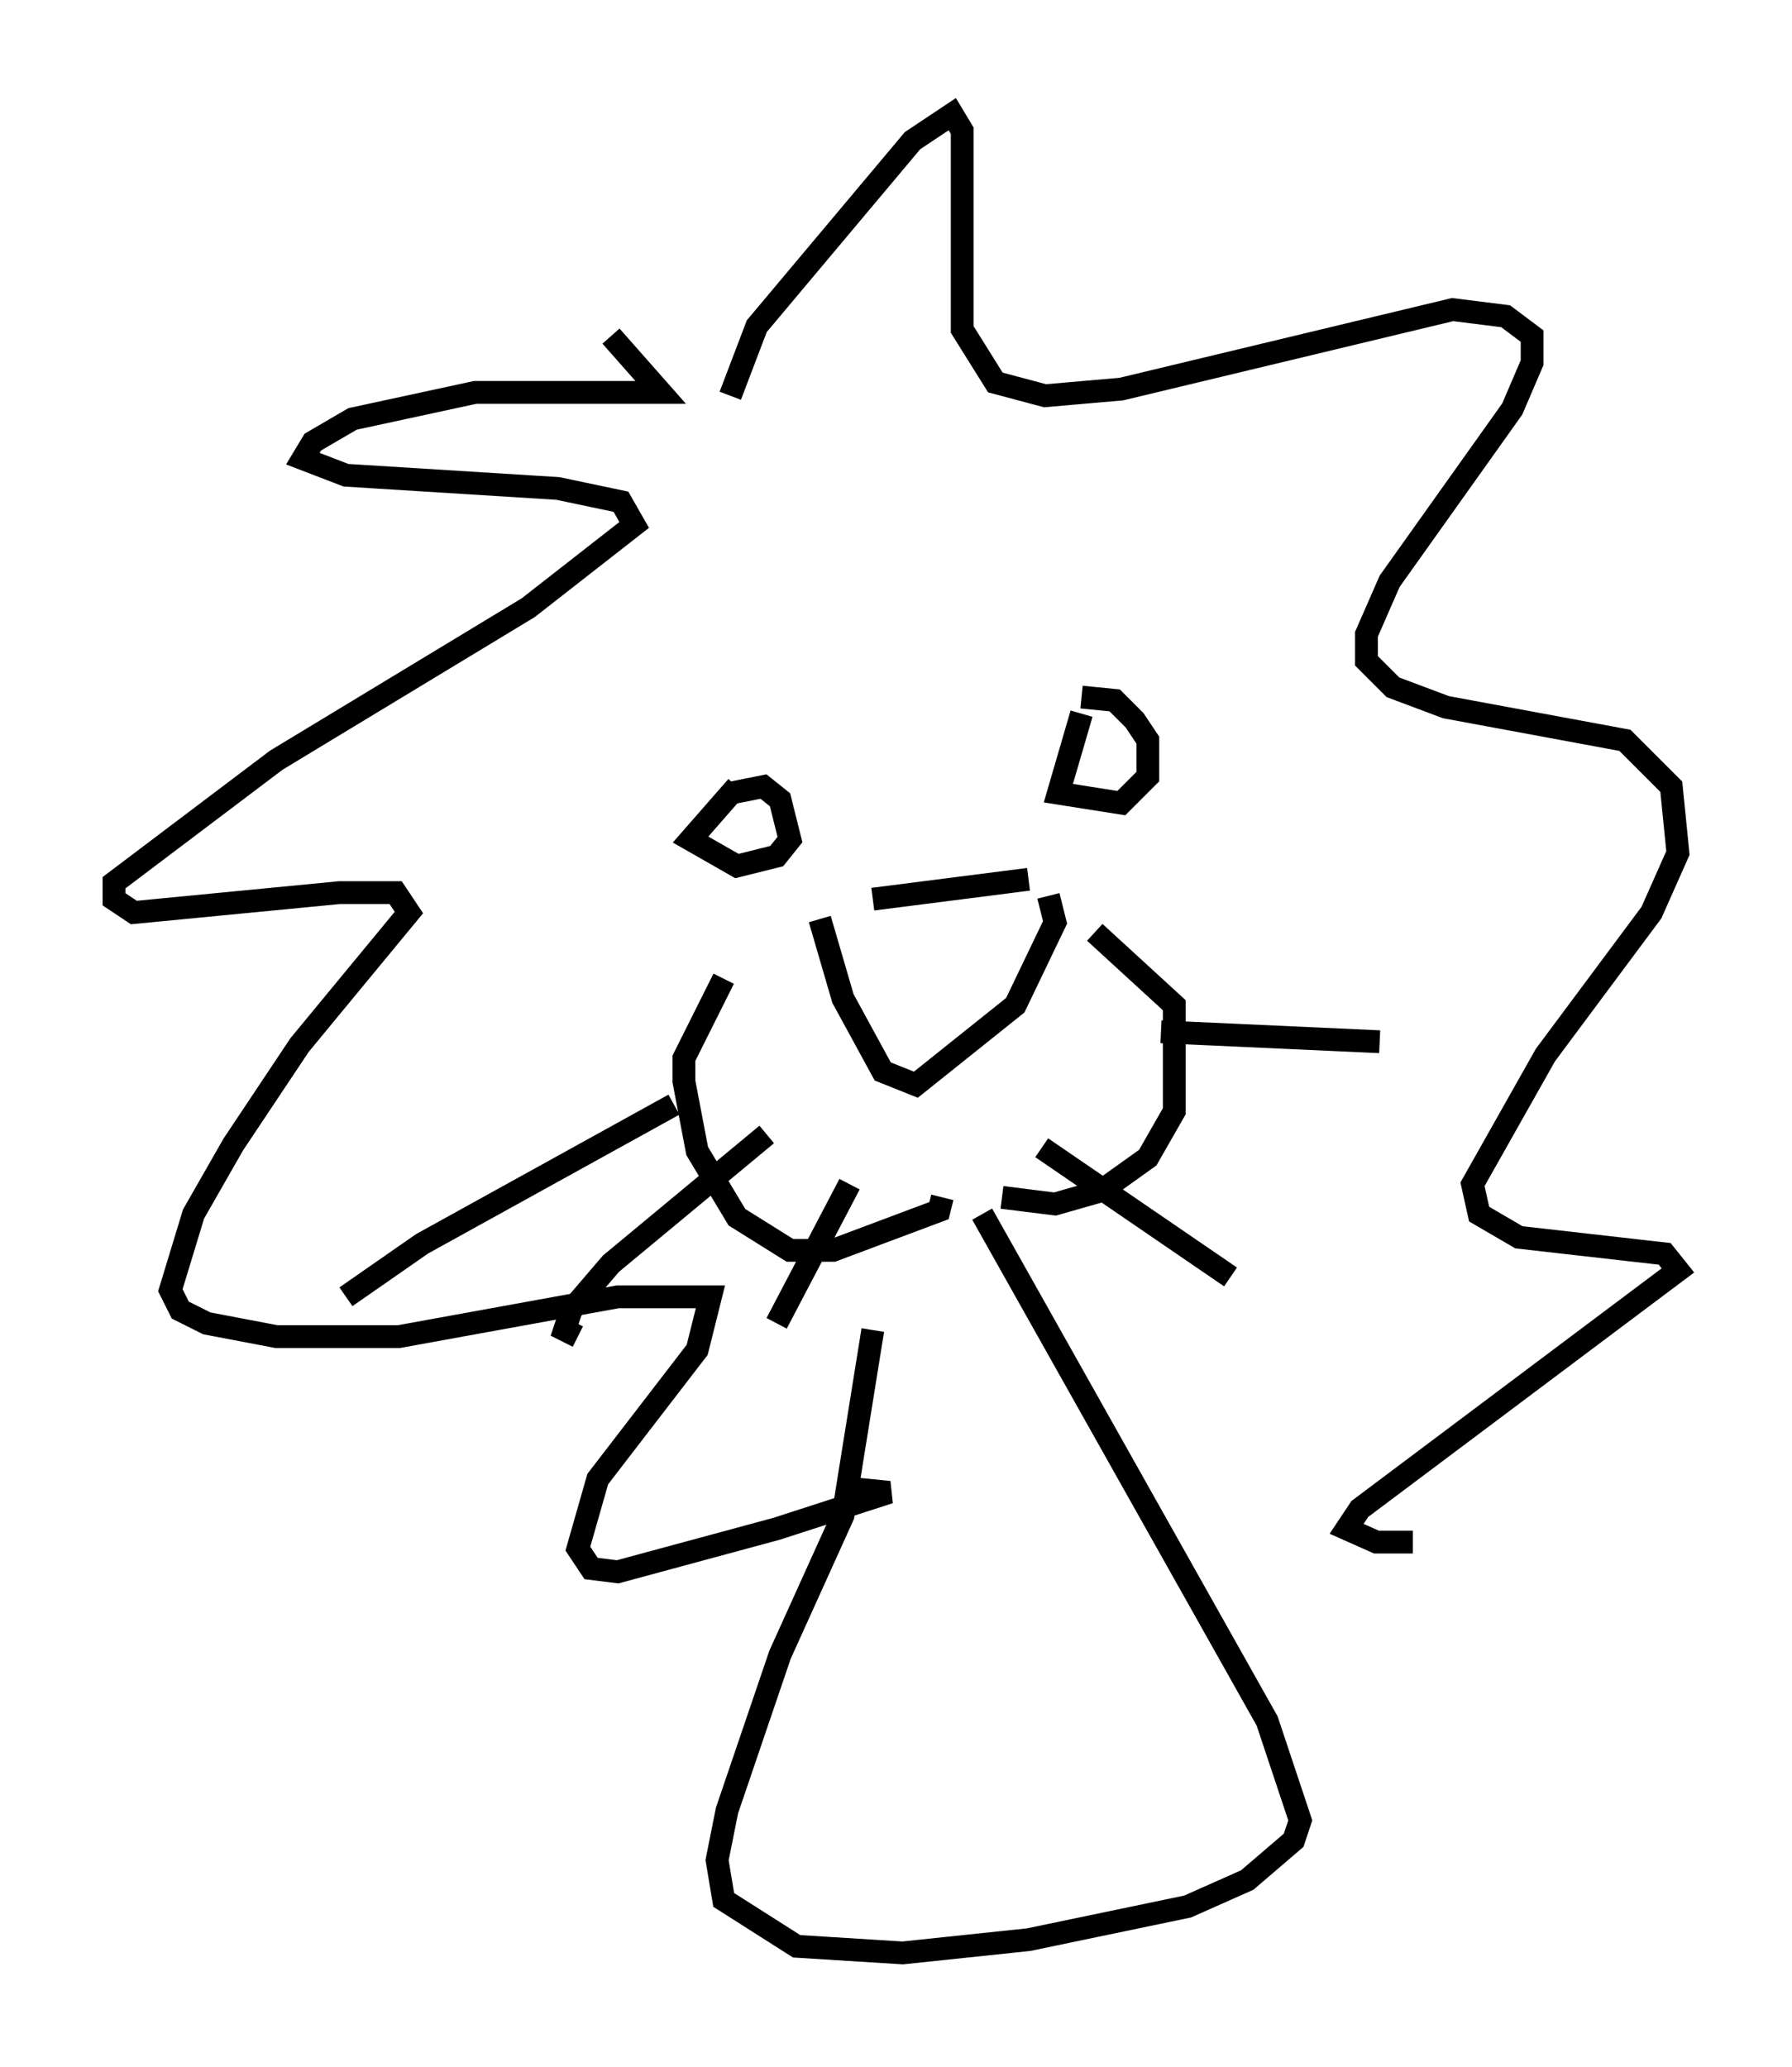 <?xml version="1.0" encoding="utf-8" ?>
<svg baseProfile="full" height="90.614" version="1.1" width="78.559" xmlns="http://www.w3.org/2000/svg" xmlns:ev="http://www.w3.org/2001/xml-events" xmlns:xlink="http://www.w3.org/1999/xlink"><defs /><rect fill="white" height="90.614" width="78.559" x="0" y="0" /><path d="M34.631, 40.877 m3.631, -1.453 l6.827, -0.872 m-9.151, 1.743 l1.017, 3.486 1.743, 3.196 l1.453, 0.581 4.358, -3.486 l1.743, -3.631 -0.291, -1.162 m1.453, -7.989 l-1.017, 3.486 2.76, 0.436 l1.162, -1.162 0.0, -1.598 l-0.581, -0.872 -0.872, -0.872 l-1.453, -0.145 m-15.106, 3.922 l-2.034, 2.324 2.034, 1.162 l1.743, -0.436 0.581, -0.726 l-0.436, -1.743 -0.726, -0.581 l-1.453, 0.291 m-0.291, 8.134 l-1.743, 3.486 0.0, 1.017 l0.581, 3.05 1.743, 2.905 l2.324, 1.453 1.888, 0.0 l4.648, -1.743 0.145, -0.581 m6.682, -11.62 l3.486, 3.196 0.0, 4.648 l-1.162, 2.034 -2.034, 1.453 l-2.034, 0.581 -2.324, -0.291 m-14.38, -4.067 l-11.039, 6.101 -3.341, 2.324 m18.447, -7.117 l-6.827, 5.665 -1.743, 2.034 l-0.291, 0.872 0.581, 0.291 m11.911, -6.682 l-3.196, 6.101 m11.62, -7.698 l8.279, 5.665 m-3.05, -10.749 l9.587, 0.436 m-33.698, -30.938 l2.179, 2.469 -8.134, 0.0 l-5.374, 1.162 -1.743, 1.017 l-0.436, 0.726 1.888, 0.726 l9.296, 0.581 2.76, 0.581 l0.581, 1.017 -4.648, 3.631 l-11.039, 6.682 -7.117, 5.374 l0.0, 0.726 0.872, 0.581 l9.006, -0.872 2.469, 0.0 l0.581, 0.872 -4.793, 5.81 l-2.905, 4.358 -1.743, 3.05 l-1.017, 3.341 0.436, 0.872 l1.162, 0.581 3.05, 0.581 l5.374, 0.0 9.587, -1.743 l4.067, 0.0 -0.581, 2.324 l-4.358, 5.665 -0.872, 3.05 l0.581, 0.872 1.162, 0.145 l6.972, -1.888 4.939, -1.598 l-1.453, -0.145 m-5.52, -47.933 l1.162, -3.05 6.827, -8.134 l1.743, -1.162 0.436, 0.726 l0.0, 8.715 1.453, 2.324 l2.179, 0.581 3.341, -0.291 l14.525, -3.486 2.324, 0.291 l1.162, 0.872 0.0, 1.162 l-0.872, 2.034 -5.374, 7.553 l-1.017, 2.324 0.0, 1.162 l1.162, 1.162 2.324, 0.872 l7.844, 1.453 2.034, 2.034 l0.291, 2.905 -1.162, 2.615 l-4.648, 6.246 -3.196, 5.665 l0.291, 1.307 1.743, 1.017 l6.391, 0.726 0.581, 0.726 l-13.944, 10.458 -0.581, 0.872 l1.307, 0.581 1.598, 0.0 m-23.676, -9.296 l-1.307, 8.134 -2.76, 6.101 l-2.324, 6.827 -0.436, 2.179 l0.291, 1.743 3.196, 2.034 l4.648, 0.291 5.52, -0.581 l6.972, -1.453 2.615, -1.162 l2.034, -1.743 0.291, -0.872 l-1.453, -4.358 -12.492, -22.223 " fill="none" stroke="black" stroke-width="1" /></svg>
